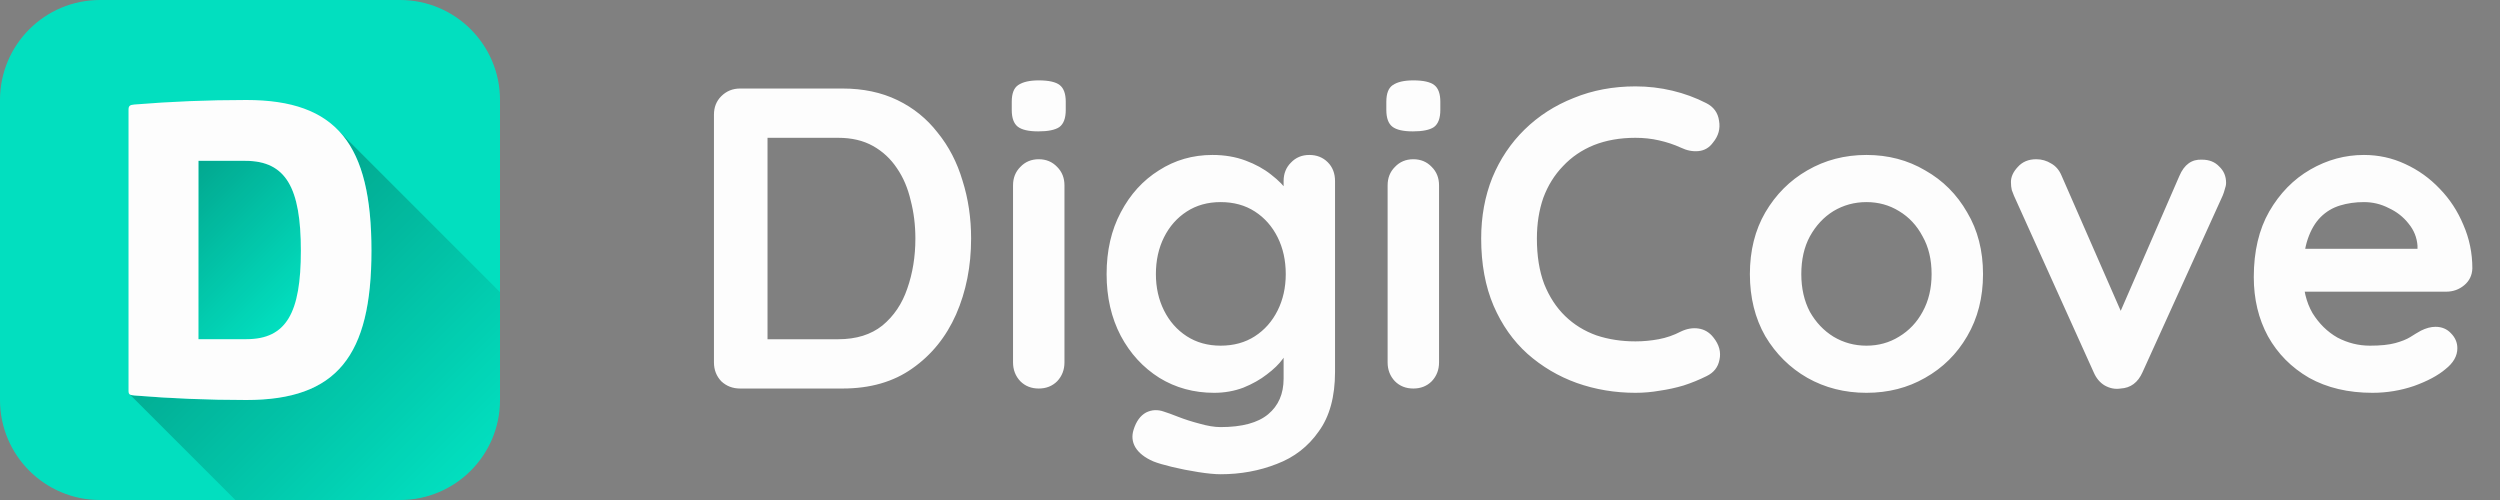 <svg width="210" height="42" viewBox="0 0 210 42" fill="none" xmlns="http://www.w3.org/2000/svg">
<rect x="0" y="0" width="210" height="42" fill="#808080" stroke="none"/>
<path d="M70.772 7.436C72.501 7.436 74.037 7.76 75.38 8.408C76.725 9.056 77.853 9.968 78.764 11.144C79.701 12.296 80.397 13.64 80.853 15.176C81.332 16.688 81.573 18.308 81.573 20.036C81.573 22.364 81.153 24.488 80.312 26.408C79.472 28.304 78.249 29.816 76.641 30.944C75.056 32.072 73.1 32.636 70.772 32.636H62.169C61.544 32.636 61.017 32.432 60.584 32.024C60.176 31.592 59.972 31.064 59.972 30.44V9.632C59.972 9.008 60.176 8.492 60.584 8.084C61.017 7.652 61.544 7.436 62.169 7.436H70.772ZM70.412 28.496C71.924 28.496 73.16 28.112 74.121 27.344C75.081 26.552 75.776 25.52 76.209 24.248C76.665 22.952 76.892 21.548 76.892 20.036C76.892 18.908 76.76 17.84 76.496 16.832C76.257 15.8 75.873 14.9 75.344 14.132C74.817 13.34 74.144 12.716 73.329 12.26C72.513 11.804 71.54 11.576 70.412 11.576H64.112L64.472 11.252V28.892L64.257 28.496H70.412ZM89.415 30.44C89.415 31.064 89.211 31.592 88.803 32.024C88.395 32.432 87.879 32.636 87.255 32.636C86.631 32.636 86.115 32.432 85.707 32.024C85.299 31.592 85.095 31.064 85.095 30.44V15.572C85.095 14.948 85.299 14.432 85.707 14.024C86.115 13.592 86.631 13.376 87.255 13.376C87.879 13.376 88.395 13.592 88.803 14.024C89.211 14.432 89.415 14.948 89.415 15.572V30.44ZM87.219 11.036C86.403 11.036 85.827 10.904 85.491 10.64C85.155 10.376 84.987 9.908 84.987 9.236V8.552C84.987 7.856 85.167 7.388 85.527 7.148C85.911 6.884 86.487 6.752 87.255 6.752C88.095 6.752 88.683 6.884 89.019 7.148C89.355 7.412 89.523 7.88 89.523 8.552V9.236C89.523 9.932 89.343 10.412 88.983 10.676C88.623 10.916 88.035 11.036 87.219 11.036ZM101.847 13.016C102.855 13.016 103.779 13.172 104.619 13.484C105.459 13.796 106.179 14.192 106.779 14.672C107.403 15.152 107.883 15.644 108.219 16.148C108.579 16.628 108.759 17.036 108.759 17.372L107.823 17.84V15.212C107.823 14.588 108.027 14.072 108.435 13.664C108.843 13.232 109.359 13.016 109.983 13.016C110.607 13.016 111.123 13.22 111.531 13.628C111.939 14.036 112.143 14.564 112.143 15.212V31.232C112.143 33.32 111.687 34.988 110.775 36.236C109.887 37.508 108.711 38.42 107.247 38.972C105.783 39.548 104.211 39.836 102.531 39.836C102.051 39.836 101.427 39.776 100.659 39.656C99.891 39.536 99.159 39.392 98.463 39.224C97.767 39.056 97.239 38.9 96.879 38.756C96.159 38.444 95.655 38.048 95.367 37.568C95.103 37.112 95.055 36.62 95.223 36.092C95.439 35.396 95.787 34.916 96.267 34.652C96.747 34.412 97.251 34.388 97.779 34.58C98.019 34.652 98.415 34.796 98.967 35.012C99.519 35.228 100.119 35.42 100.767 35.588C101.439 35.78 102.027 35.876 102.531 35.876C104.331 35.876 105.663 35.516 106.527 34.796C107.391 34.076 107.823 33.08 107.823 31.808V28.676L108.255 29C108.255 29.312 108.087 29.696 107.751 30.152C107.439 30.584 106.995 31.016 106.419 31.448C105.867 31.88 105.207 32.252 104.439 32.564C103.671 32.852 102.855 32.996 101.991 32.996C100.287 32.996 98.751 32.576 97.383 31.736C96.015 30.872 94.935 29.696 94.143 28.208C93.351 26.696 92.955 24.968 92.955 23.024C92.955 21.056 93.351 19.328 94.143 17.84C94.935 16.328 96.003 15.152 97.347 14.312C98.691 13.448 100.191 13.016 101.847 13.016ZM102.531 16.976C101.451 16.976 100.503 17.24 99.687 17.768C98.871 18.296 98.235 19.016 97.779 19.928C97.323 20.84 97.095 21.872 97.095 23.024C97.095 24.152 97.323 25.172 97.779 26.084C98.235 26.996 98.871 27.716 99.687 28.244C100.503 28.772 101.451 29.036 102.531 29.036C103.635 29.036 104.595 28.772 105.411 28.244C106.227 27.716 106.863 26.996 107.319 26.084C107.775 25.172 108.003 24.152 108.003 23.024C108.003 21.872 107.775 20.84 107.319 19.928C106.863 19.016 106.227 18.296 105.411 17.768C104.595 17.24 103.635 16.976 102.531 16.976ZM120.88 30.44C120.88 31.064 120.676 31.592 120.268 32.024C119.86 32.432 119.344 32.636 118.72 32.636C118.096 32.636 117.58 32.432 117.172 32.024C116.764 31.592 116.56 31.064 116.56 30.44V15.572C116.56 14.948 116.764 14.432 117.172 14.024C117.58 13.592 118.096 13.376 118.72 13.376C119.344 13.376 119.86 13.592 120.268 14.024C120.676 14.432 120.88 14.948 120.88 15.572V30.44ZM118.684 11.036C117.868 11.036 117.292 10.904 116.956 10.64C116.62 10.376 116.452 9.908 116.452 9.236V8.552C116.452 7.856 116.632 7.388 116.992 7.148C117.376 6.884 117.952 6.752 118.72 6.752C119.56 6.752 120.148 6.884 120.484 7.148C120.82 7.412 120.988 7.88 120.988 8.552V9.236C120.988 9.932 120.808 10.412 120.448 10.676C120.088 10.916 119.5 11.036 118.684 11.036ZM143.319 8.66C143.943 8.972 144.303 9.464 144.399 10.136C144.519 10.808 144.351 11.42 143.895 11.972C143.583 12.404 143.175 12.644 142.671 12.692C142.191 12.74 141.699 12.644 141.195 12.404C140.619 12.14 140.007 11.936 139.359 11.792C138.735 11.648 138.075 11.576 137.379 11.576C136.083 11.576 134.919 11.78 133.887 12.188C132.879 12.596 132.015 13.184 131.295 13.952C130.575 14.696 130.023 15.584 129.639 16.616C129.279 17.648 129.099 18.788 129.099 20.036C129.099 21.5 129.303 22.772 129.711 23.852C130.143 24.932 130.731 25.832 131.475 26.552C132.219 27.272 133.095 27.812 134.103 28.172C135.111 28.508 136.203 28.676 137.379 28.676C138.027 28.676 138.675 28.616 139.323 28.496C139.971 28.376 140.595 28.16 141.195 27.848C141.699 27.608 142.191 27.524 142.671 27.596C143.175 27.668 143.595 27.92 143.931 28.352C144.411 28.952 144.579 29.576 144.435 30.224C144.315 30.848 143.955 31.304 143.355 31.592C142.731 31.904 142.083 32.168 141.411 32.384C140.763 32.576 140.103 32.72 139.431 32.816C138.759 32.936 138.075 32.996 137.379 32.996C135.651 32.996 134.007 32.72 132.447 32.168C130.911 31.616 129.531 30.8 128.307 29.72C127.107 28.64 126.159 27.296 125.463 25.688C124.767 24.056 124.419 22.172 124.419 20.036C124.419 18.188 124.731 16.484 125.355 14.924C126.003 13.364 126.903 12.02 128.055 10.892C129.231 9.74 130.611 8.852 132.195 8.228C133.779 7.58 135.507 7.256 137.379 7.256C138.435 7.256 139.467 7.376 140.475 7.616C141.483 7.856 142.431 8.204 143.319 8.66ZM166.574 23.024C166.574 24.992 166.13 26.732 165.242 28.244C164.378 29.732 163.202 30.896 161.714 31.736C160.25 32.576 158.606 32.996 156.782 32.996C154.958 32.996 153.302 32.576 151.814 31.736C150.35 30.896 149.174 29.732 148.286 28.244C147.422 26.732 146.99 24.992 146.99 23.024C146.99 21.056 147.422 19.328 148.286 17.84C149.174 16.328 150.35 15.152 151.814 14.312C153.302 13.448 154.958 13.016 156.782 13.016C158.606 13.016 160.25 13.448 161.714 14.312C163.202 15.152 164.378 16.328 165.242 17.84C166.13 19.328 166.574 21.056 166.574 23.024ZM162.254 23.024C162.254 21.8 162.002 20.744 161.498 19.856C161.018 18.944 160.358 18.236 159.518 17.732C158.702 17.228 157.79 16.976 156.782 16.976C155.774 16.976 154.85 17.228 154.01 17.732C153.194 18.236 152.534 18.944 152.03 19.856C151.55 20.744 151.31 21.8 151.31 23.024C151.31 24.224 151.55 25.28 152.03 26.192C152.534 27.08 153.194 27.776 154.01 28.28C154.85 28.784 155.774 29.036 156.782 29.036C157.79 29.036 158.702 28.784 159.518 28.28C160.358 27.776 161.018 27.08 161.498 26.192C162.002 25.28 162.254 24.224 162.254 23.024ZM171.043 13.376C171.499 13.376 171.919 13.496 172.303 13.736C172.687 13.952 172.975 14.288 173.167 14.744L178.459 26.84L177.667 27.2L183.067 14.78C183.475 13.82 184.111 13.364 184.975 13.412C185.575 13.412 186.055 13.604 186.415 13.988C186.799 14.348 186.991 14.804 186.991 15.356C186.991 15.524 186.955 15.704 186.883 15.896C186.835 16.088 186.775 16.268 186.703 16.436L179.971 31.268C179.587 32.132 178.975 32.588 178.135 32.636C177.679 32.708 177.235 32.624 176.803 32.384C176.395 32.144 176.083 31.772 175.867 31.268L169.171 16.436C169.123 16.316 169.063 16.16 168.991 15.968C168.943 15.776 168.919 15.548 168.919 15.284C168.919 14.852 169.111 14.432 169.495 14.024C169.879 13.592 170.395 13.376 171.043 13.376ZM199.29 32.996C197.25 32.996 195.474 32.576 193.962 31.736C192.474 30.872 191.322 29.708 190.506 28.244C189.714 26.78 189.318 25.124 189.318 23.276C189.318 21.116 189.75 19.28 190.614 17.768C191.502 16.232 192.654 15.056 194.07 14.24C195.486 13.424 196.986 13.016 198.57 13.016C199.794 13.016 200.946 13.268 202.026 13.772C203.13 14.276 204.102 14.972 204.942 15.86C205.782 16.724 206.442 17.732 206.922 18.884C207.426 20.036 207.678 21.26 207.678 22.556C207.654 23.132 207.426 23.6 206.994 23.96C206.562 24.32 206.058 24.5 205.482 24.5H191.73L190.65 20.9H203.862L203.07 21.62V20.648C203.022 19.952 202.77 19.328 202.314 18.776C201.882 18.224 201.33 17.792 200.658 17.48C200.01 17.144 199.314 16.976 198.57 16.976C197.85 16.976 197.178 17.072 196.554 17.264C195.93 17.456 195.39 17.78 194.934 18.236C194.478 18.692 194.118 19.304 193.854 20.072C193.59 20.84 193.458 21.812 193.458 22.988C193.458 24.284 193.722 25.388 194.25 26.3C194.802 27.188 195.498 27.872 196.338 28.352C197.202 28.808 198.114 29.036 199.074 29.036C199.962 29.036 200.67 28.964 201.198 28.82C201.726 28.676 202.146 28.508 202.458 28.316C202.794 28.1 203.094 27.92 203.358 27.776C203.79 27.56 204.198 27.452 204.582 27.452C205.11 27.452 205.542 27.632 205.878 27.992C206.238 28.352 206.418 28.772 206.418 29.252C206.418 29.9 206.082 30.488 205.41 31.016C204.786 31.544 203.91 32.012 202.782 32.42C201.654 32.804 200.49 32.996 199.29 32.996Z" fill="#FDFDFD"/>
<path d="M33.6 0H8.4C3.761 0 0 3.761 0 8.4V33.6C0 38.239 3.761 42 8.4 42H33.6C38.239 42 42 38.239 42 33.6V8.4C42 3.761 38.239 0 33.6 0Z" fill="#02DFBF"/>
<path d="M25.271 21.064C25.271 15.795 24.032 13.51 20.605 13.51H16.67V28.49H20.702C24.064 28.49 25.271 26.268 25.271 21.064Z" fill="url(#paint0_linear_14_5943)"/>
<path d="M42.001 24.544V33.6C42.001 35.828 41.116 37.965 39.541 39.54C37.966 41.115 35.829 42 33.601 42H19.771L10.9 33.13C10.973 33.181 11.089 33.204 11.273 33.22C14.381 33.472 17.462 33.6 20.7 33.6C28.317 33.6 31.205 29.887 31.205 21.064C31.205 16.411 30.419 13.168 28.586 11.128L42.001 24.544Z" fill="url(#paint1_linear_14_5943)"/>
<path d="M31.203 21.064C31.203 29.884 28.315 33.6 20.698 33.6C17.46 33.6 14.382 33.473 11.271 33.219C10.891 33.188 10.796 33.124 10.796 32.838V9.225C10.796 8.908 10.891 8.812 11.271 8.78C14.379 8.528 17.46 8.4 20.698 8.4C28.315 8.4 31.203 12.145 31.203 21.064ZM16.671 13.51V28.49H20.703C24.063 28.49 25.273 26.268 25.273 21.064C25.273 15.795 24.035 13.51 20.608 13.51H16.671Z" fill="#FDFDFD"/>
<defs>
<linearGradient id="paint0_linear_14_5943" x1="14.404" y1="15.775" x2="24.884" y2="26.255" gradientUnits="userSpaceOnUse">
<stop stop-opacity="0.25"/>
<stop offset="1" stop-opacity="0"/>
</linearGradient>
<linearGradient id="paint1_linear_14_5943" x1="18.664" y1="21.05" x2="38.347" y2="40.733" gradientUnits="userSpaceOnUse">
<stop stop-opacity="0.25"/>
<stop offset="1" stop-opacity="0"/>
</linearGradient>
</defs>
</svg>
